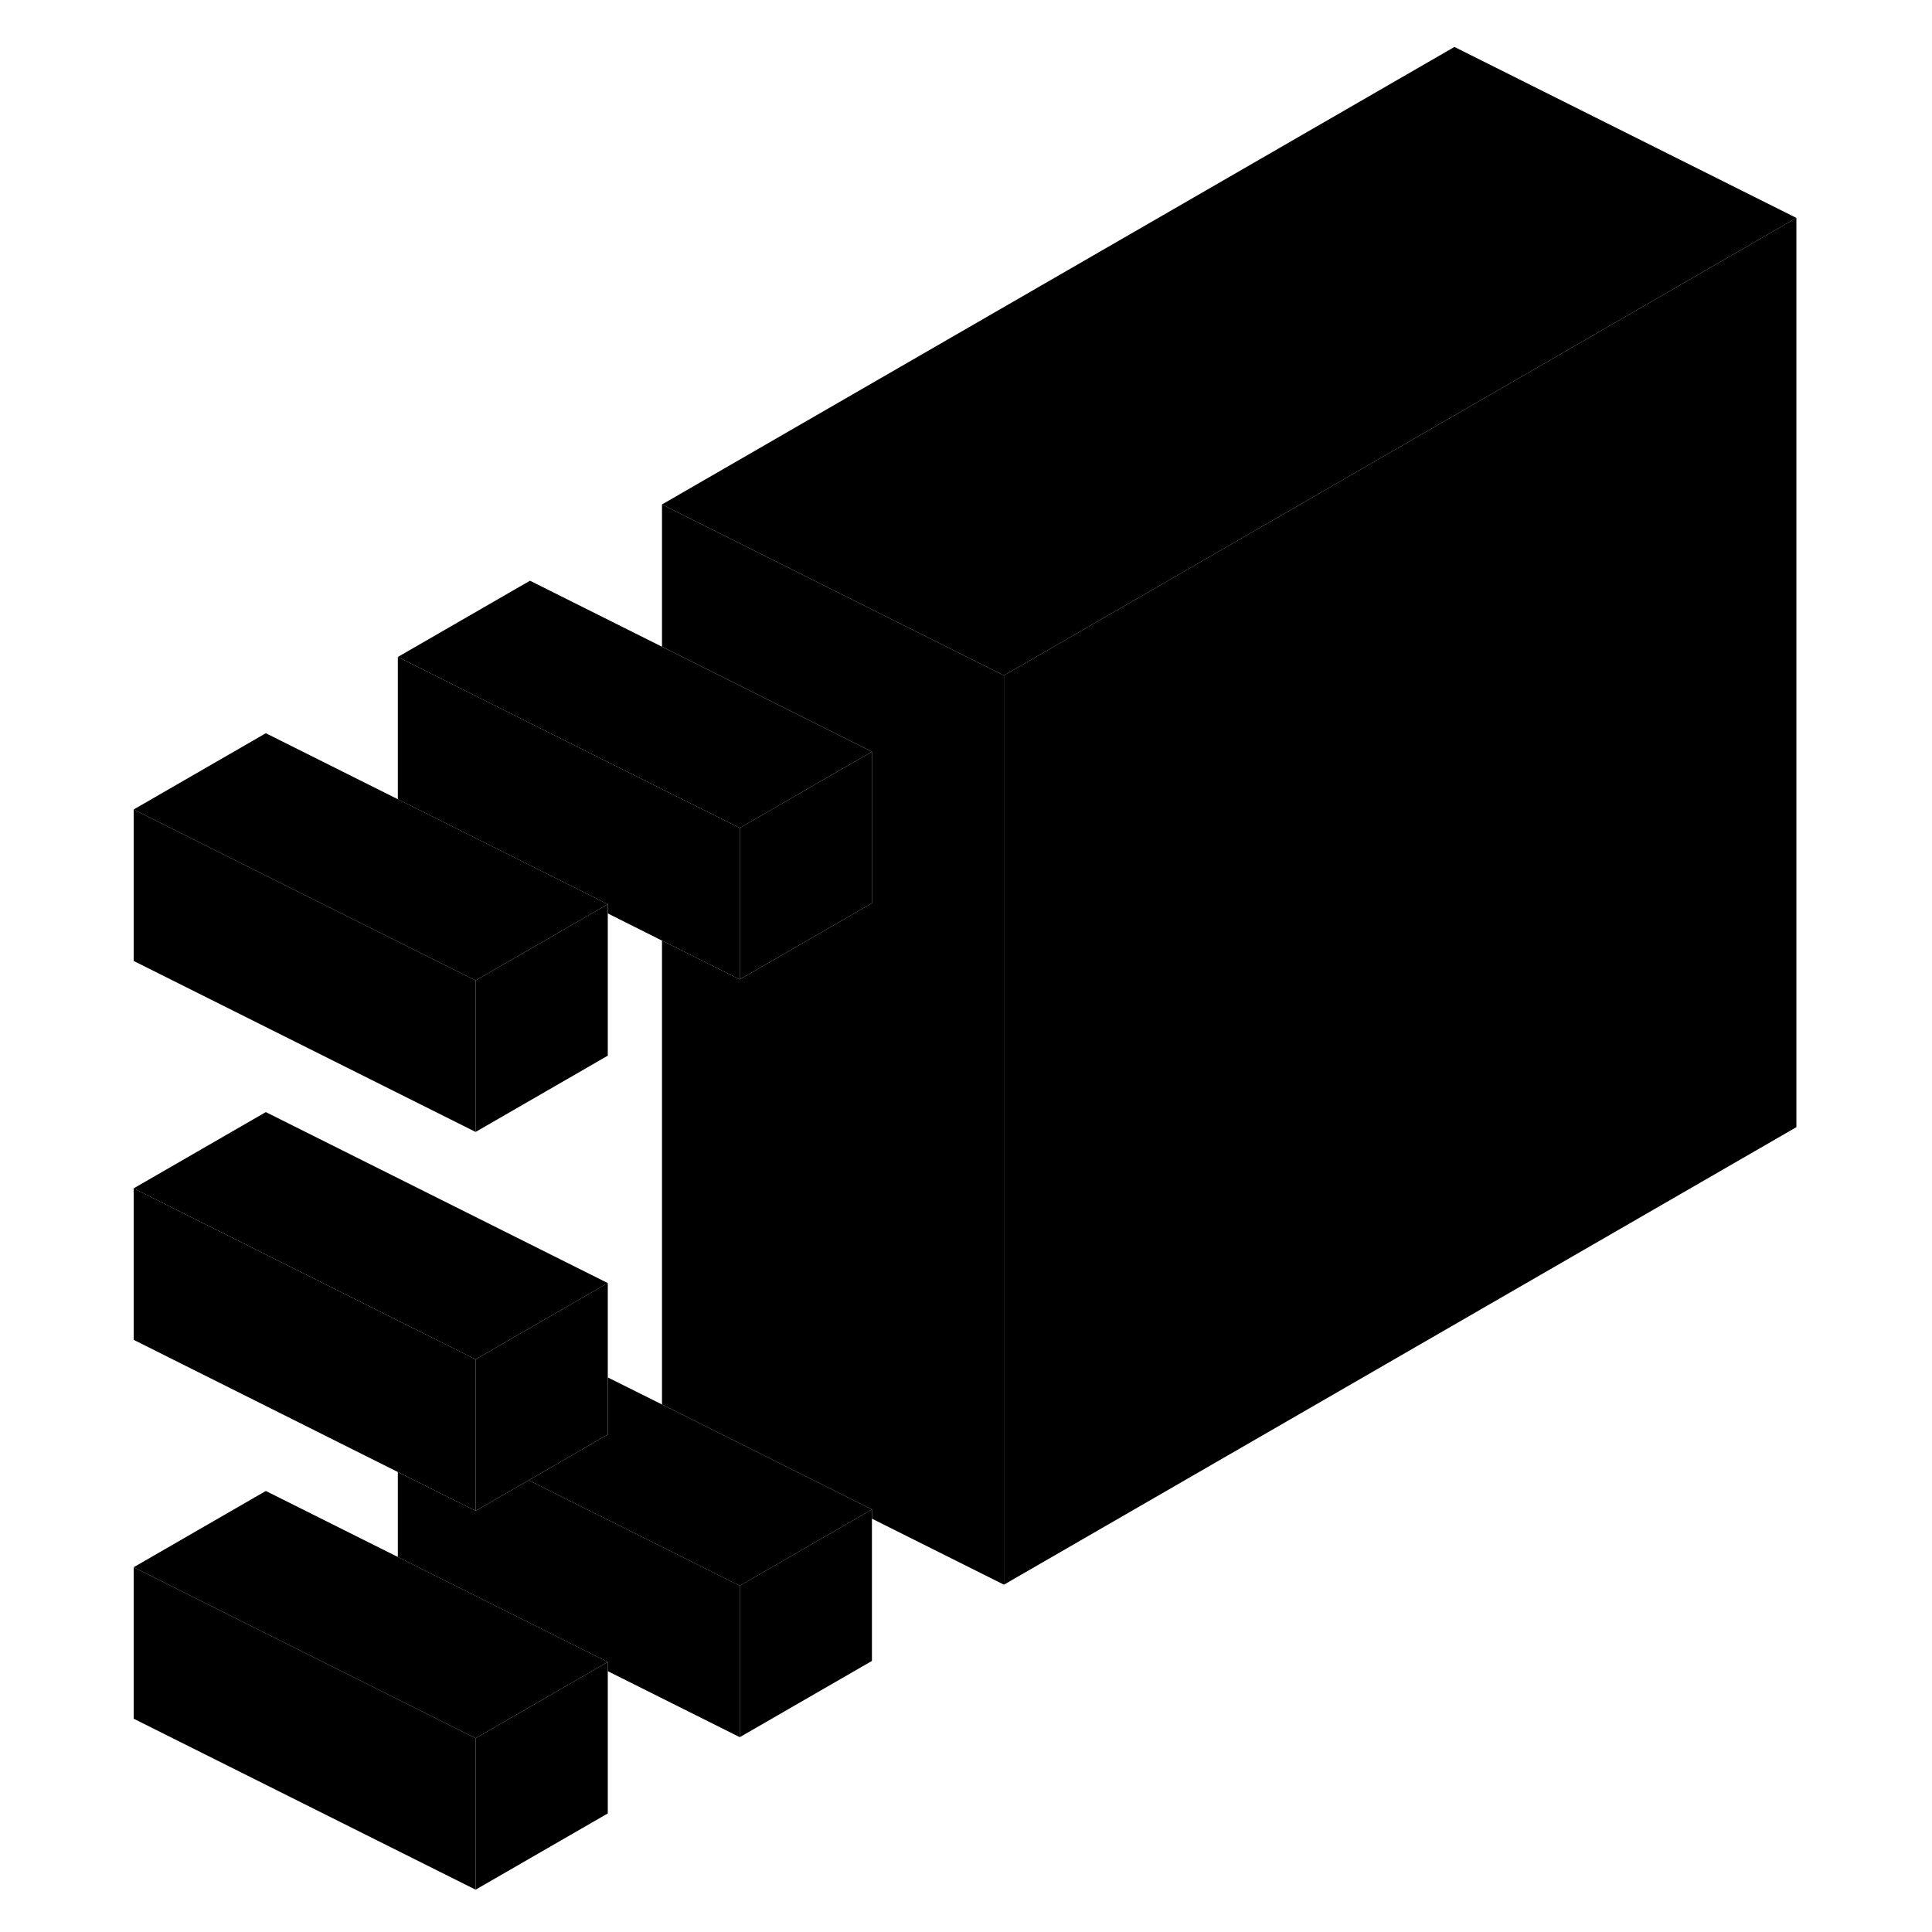 <svg width="48" height="48" viewBox="0 0 103 113" xmlns="http://www.w3.org/2000/svg" stroke-width="1px"
     stroke-linecap="round" stroke-linejoin="round">
    <path d="M30.548 75.045V83.905L25.998 86.535L25.928 86.575L22.818 88.365V79.505L30.548 75.045Z" class="pr-icon-iso-solid-stroke" stroke-linejoin="round"/>
    <path d="M45.998 43.965V52.825L38.268 57.285V48.425L45.998 43.965Z" class="pr-icon-iso-solid-stroke" stroke-linejoin="round"/>
    <path d="M22.818 57.345V66.205L2.818 56.205V47.345L10.548 51.215L22.818 57.345Z" class="pr-icon-iso-solid-stroke" stroke-linejoin="round"/>
    <path d="M45.999 88.285L45.499 88.575L38.269 92.745L25.999 86.615L25.929 86.575L25.999 86.535L30.549 83.905V80.565L33.719 82.145L34.219 82.395L45.999 88.285Z" class="pr-icon-iso-solid-stroke" stroke-linejoin="round"/>
    <path d="M38.269 92.745V101.605L30.549 97.745V97.205L18.769 91.315L18.269 91.065V86.095L22.819 88.365L25.929 86.575L25.998 86.615L38.269 92.745Z" class="pr-icon-iso-solid-stroke" stroke-linejoin="round"/>
    <path d="M30.548 75.045L22.818 79.505L10.548 73.375L2.818 69.505L10.548 65.045L30.548 75.045Z" class="pr-icon-iso-solid-stroke" stroke-linejoin="round"/>
    <path d="M22.818 101.665V110.525L2.818 100.525V91.665L10.548 95.535L22.818 101.665Z" class="pr-icon-iso-solid-stroke" stroke-linejoin="round"/>
    <path d="M53.719 39.505V92.685L45.999 88.825V88.285L34.219 82.395L33.719 82.145V55.015L38.269 57.285L45.999 52.825V43.965L33.719 37.825V29.505L53.719 39.505Z" class="pr-icon-iso-solid-stroke" stroke-linejoin="round"/>
    <path d="M100.069 12.745V65.925L53.719 92.685V39.505L80.069 24.295L100.069 12.745Z" class="pr-icon-iso-solid-stroke" stroke-linejoin="round"/>
    <path d="M100.069 12.745L80.069 24.295L53.719 39.505L33.719 29.505L80.069 2.745L100.069 12.745Z" class="pr-icon-iso-solid-stroke" stroke-linejoin="round"/>
    <path d="M45.998 88.285V97.145L38.268 101.605V92.745L45.498 88.575L45.998 88.285Z" class="pr-icon-iso-solid-stroke" stroke-linejoin="round"/>
    <path d="M45.998 43.965L38.269 48.425L33.718 46.155L25.998 42.295L18.269 38.425L25.998 33.965L33.718 37.825L45.998 43.965Z" class="pr-icon-iso-solid-stroke" stroke-linejoin="round"/>
    <path d="M30.548 52.885V61.745L22.818 66.205V57.345L30.048 53.175L30.548 52.885Z" class="pr-icon-iso-solid-stroke" stroke-linejoin="round"/>
    <path d="M38.269 48.425V57.285L33.718 55.015L30.549 53.425V52.885L18.769 46.995L18.269 46.745V38.425L25.998 42.295L33.718 46.155L38.269 48.425Z" class="pr-icon-iso-solid-stroke" stroke-linejoin="round"/>
    <path d="M30.548 52.885L30.048 53.175L22.818 57.345L10.548 51.215L2.818 47.345L10.548 42.885L18.268 46.745L18.768 46.995L30.548 52.885Z" class="pr-icon-iso-solid-stroke" stroke-linejoin="round"/>
    <path d="M22.818 79.505V88.365L18.268 86.095L2.818 78.365V69.505L10.548 73.375L22.818 79.505Z" class="pr-icon-iso-solid-stroke" stroke-linejoin="round"/>
    <path d="M30.548 97.205L30.048 97.495L22.818 101.665L10.548 95.535L2.818 91.665L10.548 87.205L18.268 91.065L18.768 91.315L30.548 97.205Z" class="pr-icon-iso-solid-stroke" stroke-linejoin="round"/>
    <path d="M30.548 97.205V106.065L22.818 110.525V101.665L30.048 97.495L30.548 97.205Z" class="pr-icon-iso-solid-stroke" stroke-linejoin="round"/>
</svg>